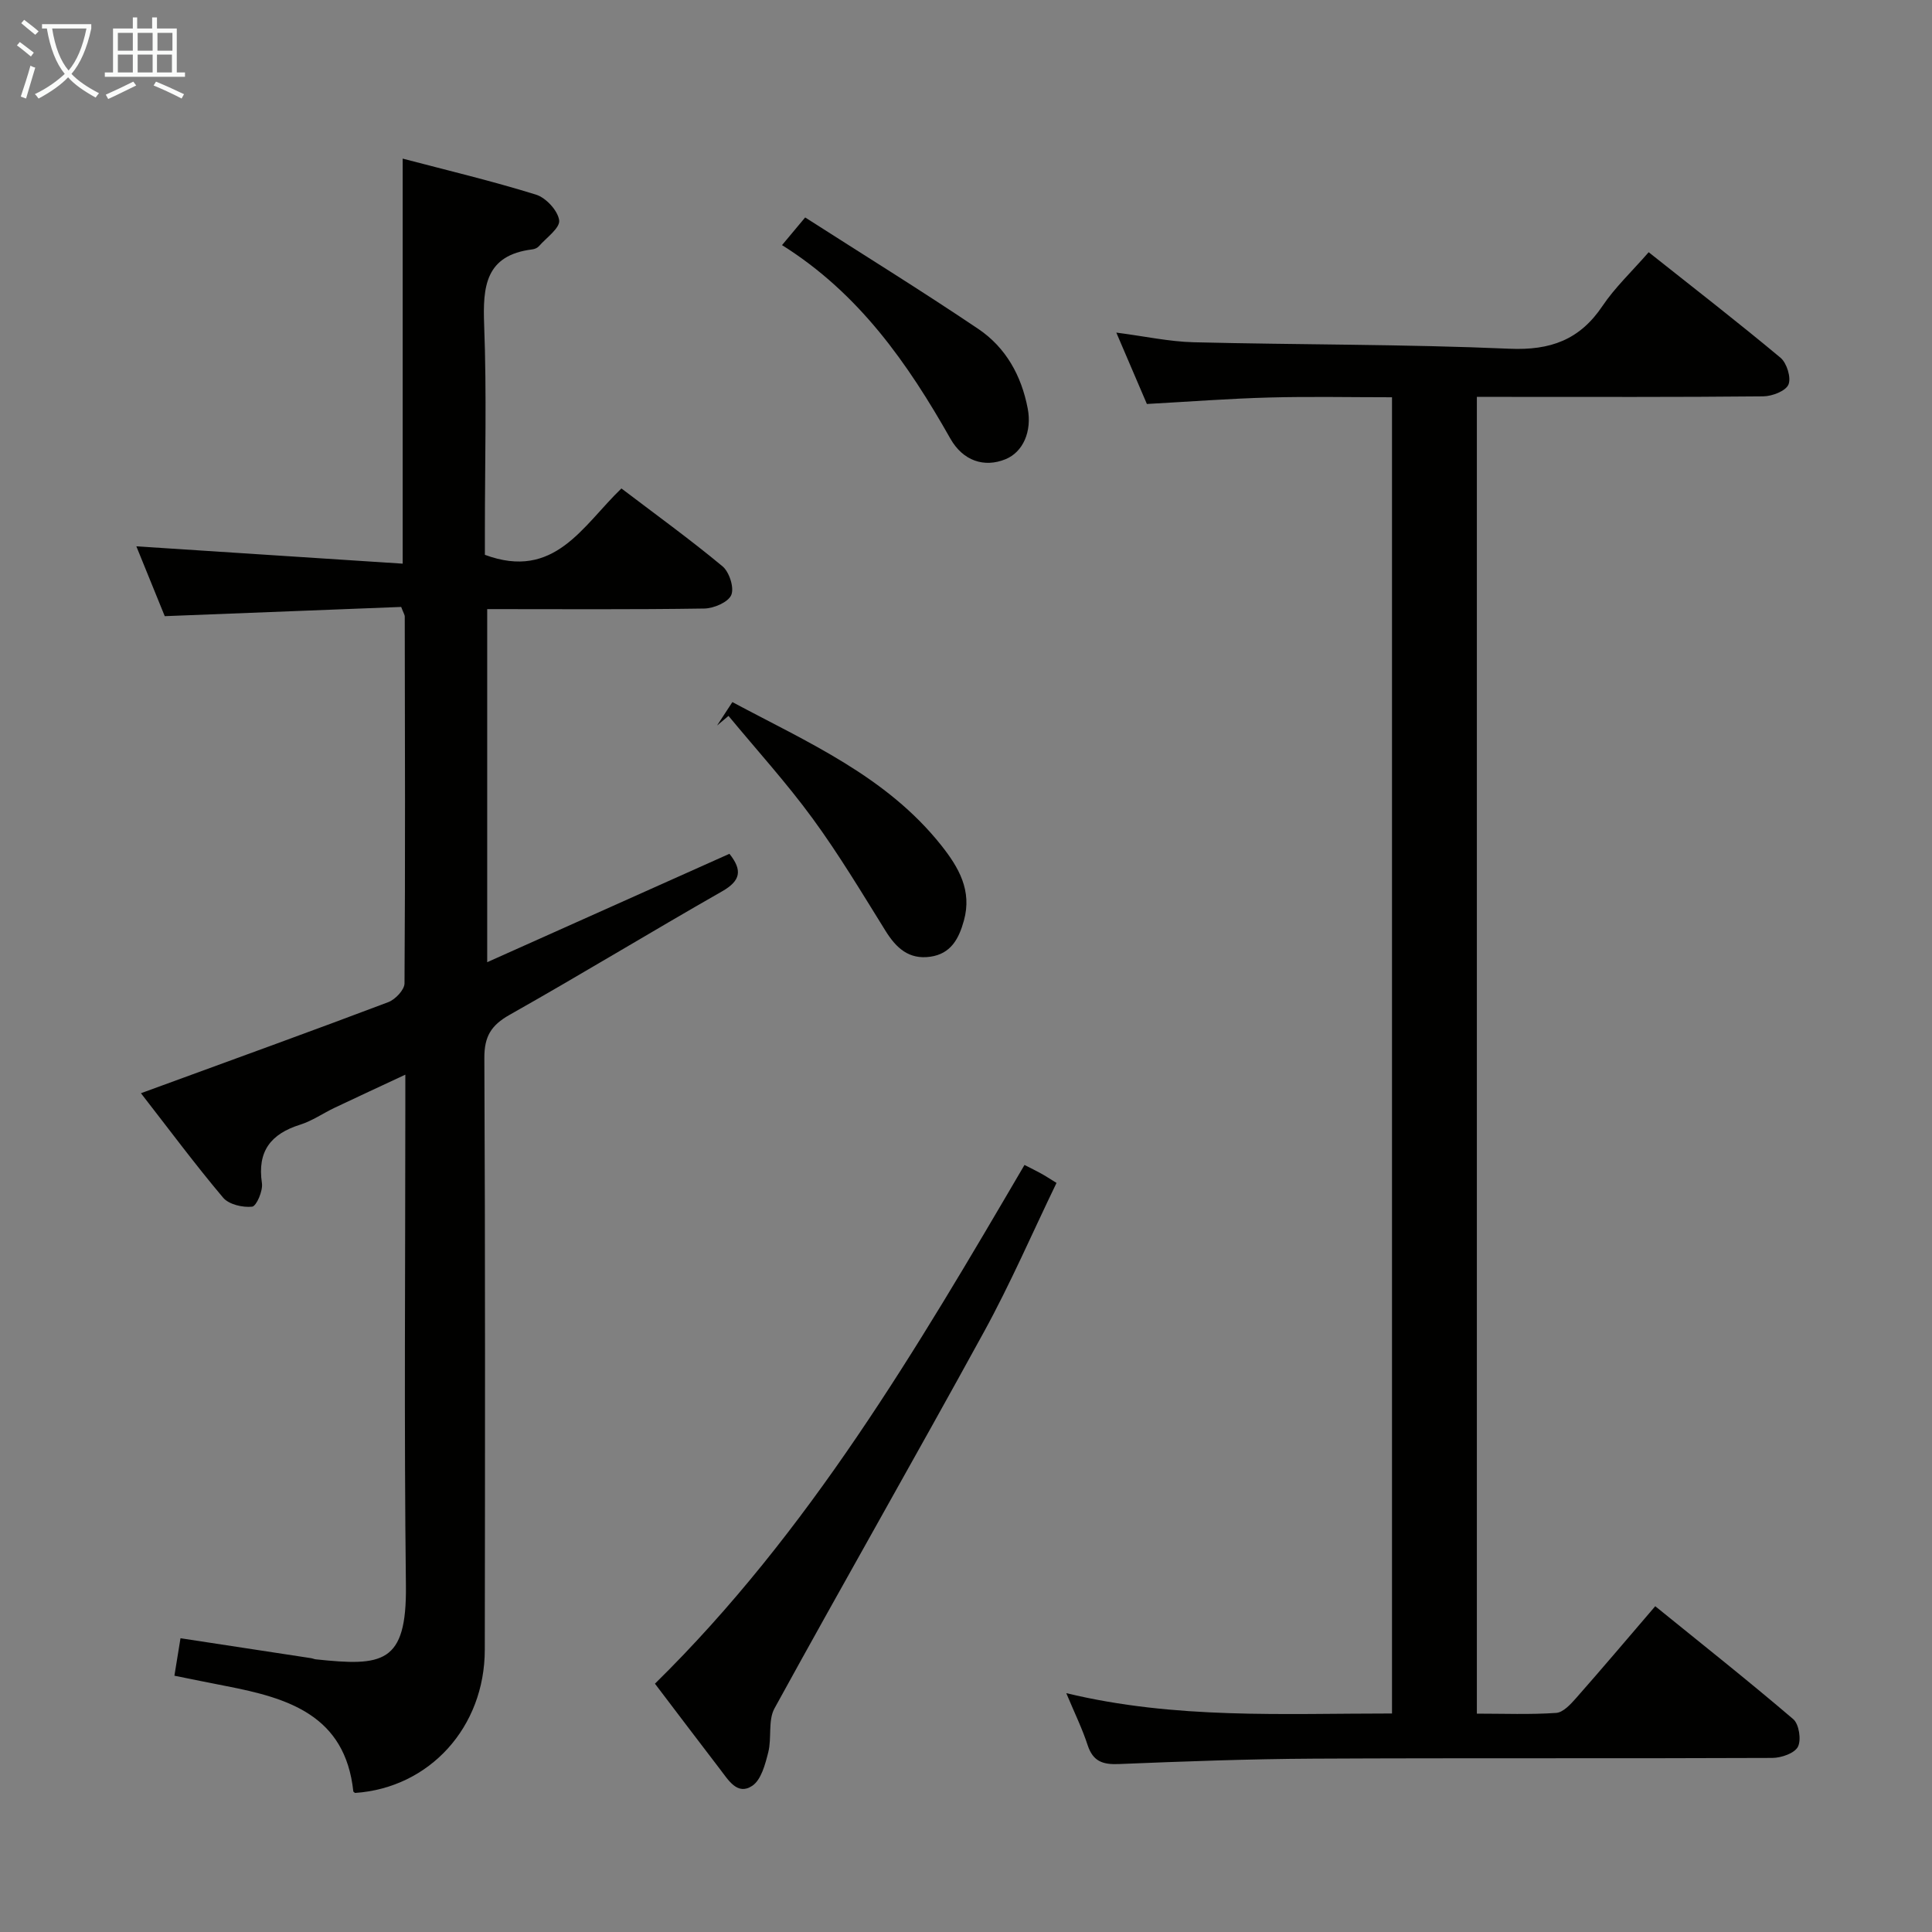<svg enable-background="new 0 0 400 400" viewBox="0 0 400 400" xmlns="http://www.w3.org/2000/svg"><rect x="0" y="0" width="400" height="400" fill="#808080" stroke="none"/><g fill="#010100"><path d="m73.51 371.21c-.12-.11-.35-.21-.36-.33-1.69-15.81-13.56-19.32-26.3-21.79-3.56-.69-7.1-1.42-10.74-2.15.43-2.65.79-4.9 1.26-7.76 9.14 1.39 18.1 2.76 27.06 4.13.33.05.64.21.97.24 13.74 1.44 18.83.99 18.64-15.27-.39-33.16-.12-66.32-.12-99.48 0-1.82 0-3.65 0-6.3-5.2 2.43-9.91 4.6-14.6 6.83-2.41 1.14-4.66 2.73-7.17 3.52-6.09 1.91-8.91 5.51-7.92 12.11.24 1.58-1.14 4.77-2.03 4.87-1.96.21-4.82-.46-6-1.86-5.78-6.85-11.13-14.06-17.02-21.63 1.83-.67 3.16-1.16 4.49-1.64 15.59-5.71 31.21-11.35 46.73-17.22 1.45-.55 3.34-2.55 3.35-3.88.17-25.33.09-50.65.05-75.98 0-.3-.22-.6-.74-1.96-15.85.62-32.05 1.25-48.95 1.91-1.84-4.51-3.94-9.69-5.88-14.46 18.21 1.18 36.48 2.37 55.14 3.59 0-28.47 0-55.82 0-83.86 9.2 2.42 18.5 4.63 27.61 7.46 2.06.64 4.53 3.32 4.79 5.32.2 1.6-2.66 3.6-4.22 5.38-.3.34-.86.57-1.33.63-9.72 1.2-10.29 7.66-9.98 15.69.54 14.14.15 28.32.15 42.49v5.06c14.44 5.36 20.22-6.01 28.27-13.74 7.05 5.36 14.17 10.51 20.92 16.11 1.41 1.17 2.47 4.44 1.82 5.95-.63 1.49-3.61 2.77-5.58 2.8-14.82.23-29.64.12-44.95.12v73.1c16.86-7.54 33.43-14.96 50.15-22.44 2.74 3.44 2.32 5.58-1.53 7.78-14.73 8.4-29.22 17.23-44 25.57-3.82 2.16-5.23 4.48-5.21 8.94.19 40.82.15 81.65.09 122.47 0 16.08-11.45 28.63-26.86 29.68z"/><path d="m220.76 350.55c22.59 5.44 44.85 4.2 67.44 4.21 0-90.84 0-181.37 0-272.51-8.57 0-17-.18-25.42.05-8.29.22-16.57.86-25.33 1.34-1.95-4.56-4-9.35-6.33-14.78 5.89.76 10.93 1.87 16 2 21.79.54 43.61.39 65.39 1.34 8.49.37 14.56-1.83 19.28-8.87 2.57-3.82 6.02-7.06 9.55-11.11 9.27 7.36 18.42 14.44 27.3 21.85 1.3 1.09 2.24 4.14 1.64 5.55-.58 1.35-3.38 2.42-5.22 2.44-17.82.18-35.65.11-53.48.11-1.81 0-3.62 0-5.81 0v272.62c5.57 0 11.02.22 16.42-.15 1.46-.1 3.01-1.81 4.15-3.1 5.39-6.11 10.64-12.33 16.36-18.99 9.64 7.82 19.25 15.42 28.57 23.38 1.2 1.02 1.7 4.3.97 5.72-.7 1.35-3.44 2.3-5.29 2.31-31.65.14-63.31-.01-94.96.15-13.47.07-26.95.57-40.41 1.12-3.29.13-5.28-.57-6.38-3.87-1.11-3.42-2.71-6.68-4.44-10.81z"/><path d="m135.6 348.59c31.9-31.36 54.21-69.32 76.51-107.4 1.4.72 2.43 1.21 3.43 1.77.86.47 1.68 1.01 3.2 1.95-5.03 10.4-9.56 20.9-15.04 30.88-14.28 26.06-29.05 51.86-43.35 77.91-1.37 2.5-.54 6.13-1.29 9.09-.63 2.49-1.46 5.7-3.31 6.94-3.09 2.07-4.96-1.21-6.66-3.41-4.44-5.78-8.83-11.6-13.49-17.73z"/><path d="m148.46 150.21c.99-1.51 1.97-3.01 3.17-4.85 15.64 8.36 31.92 15.38 43.27 29.69 3.61 4.56 6.38 9.33 4.67 15.53-1.04 3.77-2.69 6.89-6.96 7.5-4.42.63-7.06-1.8-9.26-5.34-4.89-7.86-9.66-15.84-15.12-23.3-5.39-7.37-11.57-14.17-17.4-21.22-.8.66-1.59 1.32-2.37 1.99z"/><path d="m161.91 50.75c1.67-2 2.82-3.37 4.79-5.73 12 7.69 24.07 15.15 35.83 23.07 5.7 3.84 8.95 9.67 10.25 16.5.9 4.72-.96 9.01-4.61 10.49-4.42 1.8-8.8.32-11.39-4.24-8.82-15.59-18.9-30.08-34.87-40.09z"/></g><path d="m6.4 11.7c-1-.8-1.9-1.6-2.9-2.3l.6-.7c.9.7 1.9 1.4 2.9 2.2zm-2.1 8.3c.7-2.1 1.4-4.2 2-6.4.2.1.6.3 1 .4-.7 2.3-1.3 4.4-1.9 6.4zm3-12.8c-1.1-.9-2.1-1.7-2.9-2.4l.6-.7c1 .8 2 1.5 3 2.4zm1.4-1.3v-.9h10.2v.9c-.9 4.2-2.3 7.3-4.1 9.4 1.3 1.4 3.2 2.7 5.7 4-.2.2-.4.5-.7.9-2.5-1.4-4.4-2.7-5.7-4.2-1.4 1.5-3.5 3-6.1 4.4 0 0 0 0-.1-.1-.3-.4-.5-.7-.7-.8 2.7-1.3 4.7-2.8 6.2-4.2-1.8-2.2-3-5.3-3.7-9.4zm9.2 0h-7.1c.6 3.8 1.7 6.7 3.4 8.7 1.7-2 2.9-4.8 3.7-8.7z" fill="#fafbfa"/><path d="m31.6 3.6h.9v2.3h4.1v9.1h1.7v.9h-16.6v-.9h1.7v-9.1h4.1v-2.3h.9v2.3h3.1v-2.3zm-4 13.3.6.8c-1.9.9-3.8 1.9-5.8 2.8-.2-.3-.3-.6-.5-.9 2-.9 3.9-1.8 5.7-2.7zm-3.2-10.1v3.7h3.1v-3.7zm0 4.5v3.7h3.1v-3.7zm4.1-4.5v3.7h3.1v-3.7zm0 4.5v3.7h3.1v-3.7zm9.1 9.1c-2.1-1.1-4.1-2-5.8-2.7l.5-.8c2.2.9 4.1 1.8 5.8 2.6zm-1.9-13.6h-3.1v3.7h3.1zm-3.2 4.5v3.7h3.1v-3.7z" fill="#fafbfa"/></svg>